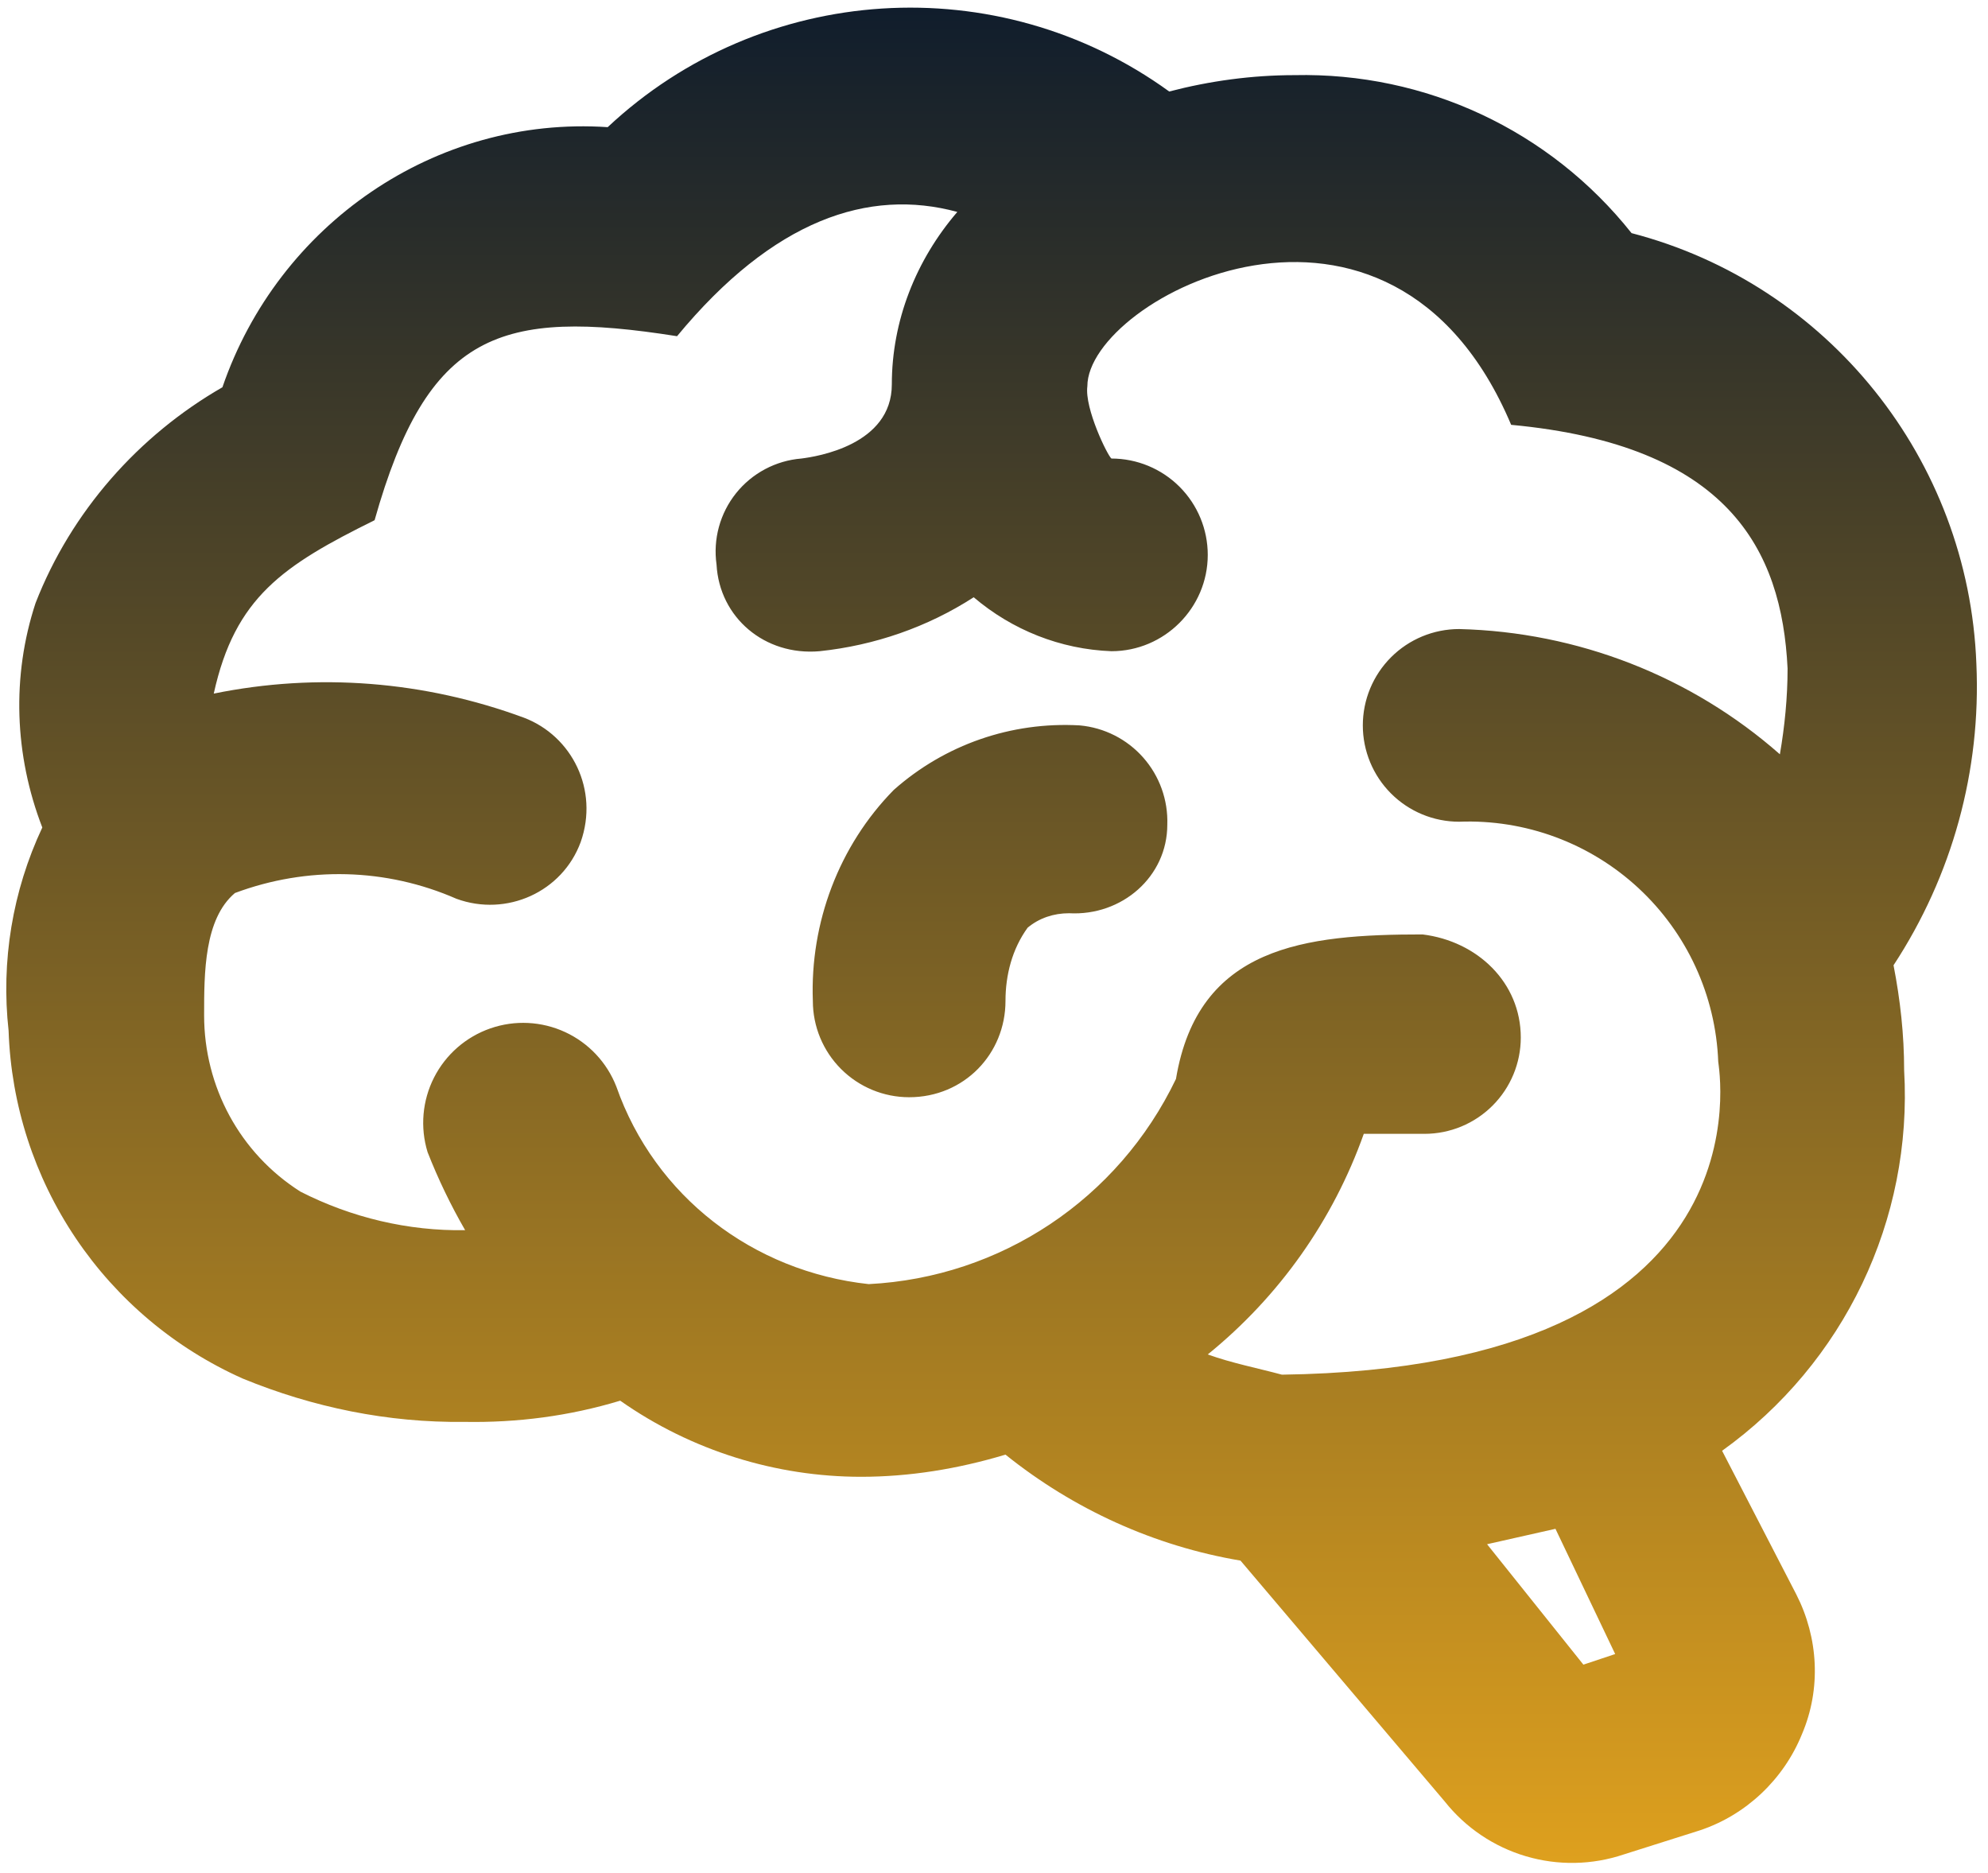 <svg width="172" height="162" viewBox="0 0 172 162" fill="none" xmlns="http://www.w3.org/2000/svg">
<path d="M164.744 92.583C165.494 105.5 159.577 117.916 148.994 125.5L155.41 137.916C157.327 141.666 157.577 146.083 155.91 150C154.327 153.916 151.077 157 147.077 158.333L140.494 160.416C137.752 161.34 134.793 161.395 132.019 160.575C129.245 159.755 126.792 158.099 124.994 155.833L107.327 135C99.91 133.75 92.91 130.583 86.994 125.833C82.827 127.083 78.66 127.75 74.494 127.75C67.16 127.75 59.827 125.5 53.66 121.166C49.244 122.5 44.744 123.083 40.16 123C33.577 123.083 27.077 121.75 20.994 119.25C15.138 116.637 10.135 112.431 6.554 107.112C2.974 101.793 0.96 95.575 0.744 89.166C0.077 83.166 1.077 77.083 3.66 71.583C1.244 65.333 0.994 58.5 3.077 52.166C6.16 44.25 11.994 37.666 19.244 33.5C24.077 19.416 37.66 10 52.577 11C65.91 -1.5 86.327 -2.834 101.16 7.916C104.66 7 108.327 6.5 111.994 6.5C123.327 6.25 134.077 11.25 141.16 20.166C158.16 24.583 170.327 39.75 170.994 57.416C171.41 66.666 168.91 75.75 163.827 83.5C164.41 86.5 164.744 89.5 164.744 92.583ZM123.077 80.833C127.827 81.416 131.577 85 131.577 89.75C131.577 91.96 130.699 94.079 129.136 95.642C127.573 97.205 125.454 98.083 123.244 98.083H117.994C115.327 105.583 110.66 112.166 104.494 117.166C106.577 117.916 108.744 118.333 110.91 118.916C153.66 118.333 148.66 92.25 148.66 91.833C148.439 86.109 145.953 80.707 141.749 76.816C137.545 72.924 131.968 70.862 126.244 71.083C124.033 71.083 121.914 70.205 120.351 68.642C118.788 67.079 117.91 64.96 117.91 62.75C117.91 60.539 118.788 58.42 120.351 56.857C121.914 55.294 124.033 54.416 126.244 54.416C136.494 54.666 146.327 58.5 153.994 65.25C154.41 62.833 154.66 60.333 154.66 57.833C154.16 47.5 149.494 38.5 130.744 36.75C120.327 12.083 94.077 25.75 94.077 33.416C93.827 35.333 95.827 39.416 96.16 39.666C98.37 39.666 100.49 40.544 102.053 42.107C103.616 43.67 104.494 45.789 104.494 48C104.494 52.583 100.744 56.333 96.16 56.333C91.744 56.166 87.577 54.5 84.244 51.666C80.244 54.25 75.66 55.833 70.91 56.333C66.16 56.75 62.244 53.416 61.994 48.833C61.84 47.744 61.911 46.636 62.201 45.576C62.492 44.515 62.995 43.526 63.682 42.667C64.369 41.809 65.224 41.1 66.195 40.584C67.165 40.068 68.231 39.755 69.327 39.666C70.66 39.5 77.16 38.5 77.16 33.25C77.16 27.75 79.244 22.5 82.827 18.333C75.16 16.25 66.91 19 58.577 29.083C43.244 26.666 36.994 28.75 32.41 45C24.494 48.916 20.327 51.666 18.494 60C27.494 58.166 36.744 58.916 45.327 62.083C49.494 63.666 51.827 68.333 50.244 72.833C48.66 77.166 43.827 79.333 39.494 77.75C33.41 75.083 26.577 74.916 20.327 77.25C17.66 79.5 17.66 84.166 17.66 87.833C17.66 94 20.744 99.75 25.994 103.083C30.41 105.333 35.327 106.5 40.244 106.416C38.994 104.25 37.91 102 36.994 99.666C36.338 97.525 36.537 95.213 37.551 93.216C38.565 91.22 40.313 89.694 42.429 88.96C44.544 88.226 46.862 88.341 48.895 89.281C50.927 90.221 52.516 91.912 53.327 94C56.66 103.5 65.16 110 75.16 111.083C86.577 110.5 96.744 103.75 101.744 93.333C103.66 81.833 112.91 80.833 123.077 80.833ZM139.744 143.083L134.577 132.25L128.66 133.583L136.994 144L139.744 143.083ZM100.994 71.333C101.066 69.204 100.321 67.128 98.91 65.532C97.5 63.936 95.532 62.94 93.41 62.75C87.494 62.416 81.744 64.416 77.327 68.333C72.577 73.166 70.077 79.833 70.327 86.583C70.327 88.793 71.205 90.913 72.768 92.475C74.331 94.038 76.45 94.916 78.66 94.916C83.41 94.916 86.994 91.166 86.994 86.583C86.994 84.333 87.577 82.083 88.91 80.25C89.91 79.416 91.16 79 92.494 79C97.077 79.25 100.994 75.833 100.994 71.333Z" fill="url(#paint0_linear)"/>
<defs>
<linearGradient id="paint0_linear" x1="85.791" y1="0.661" x2="85.791" y2="161.152" gradientUnits="userSpaceOnUse">
<stop stop-color="#101D2C"/>
<stop offset="1" stop-color="#DEA01E"/>
</linearGradient>
</defs>
</svg>
